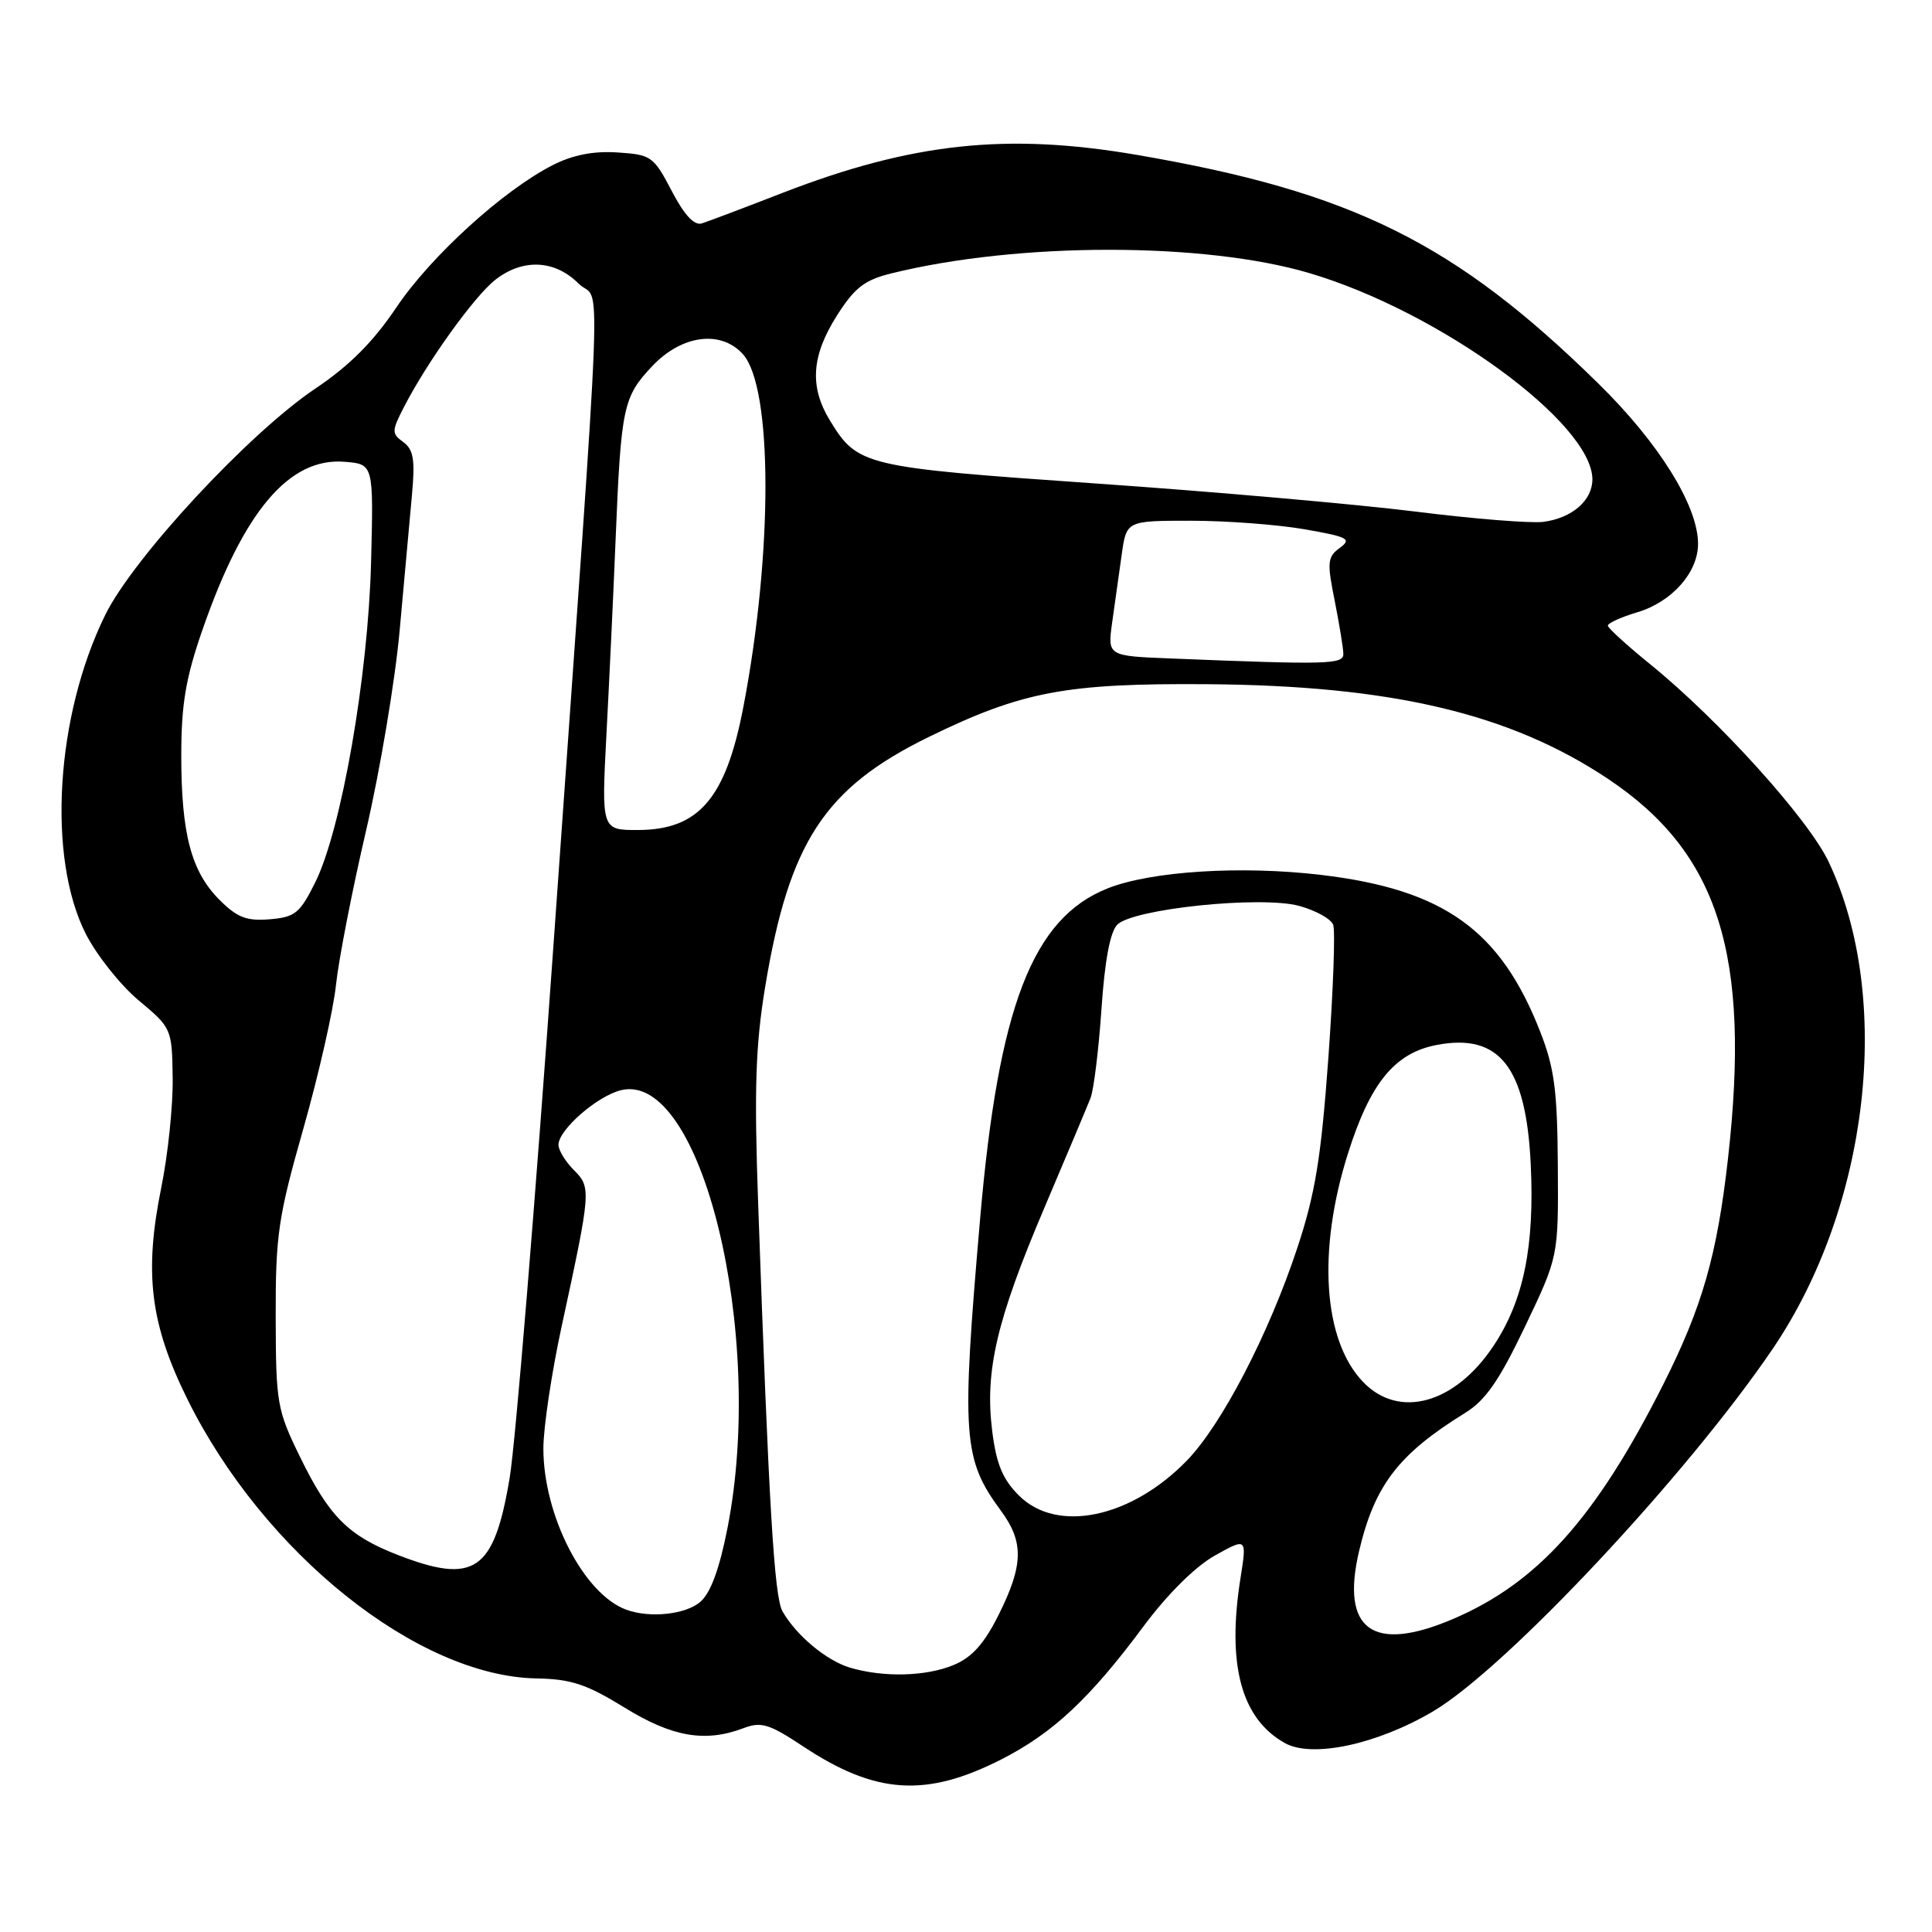 <?xml version="1.0" encoding="UTF-8" standalone="no"?>
<!DOCTYPE svg PUBLIC "-//W3C//DTD SVG 1.1//EN" "http://www.w3.org/Graphics/SVG/1.1/DTD/svg11.dtd" >
<svg xmlns="http://www.w3.org/2000/svg" xmlns:xlink="http://www.w3.org/1999/xlink" version="1.1" viewBox="0 0 256 256">
 <g >
 <path fill="currentColor"
d=" M 132.74 233.10 C 139.54 229.62 144.43 225.05 151.52 215.50 C 154.70 211.22 158.38 207.58 160.97 206.12 C 165.22 203.75 165.22 203.75 164.37 209.12 C 162.55 220.60 164.47 227.72 170.24 230.96 C 173.85 232.99 182.46 231.15 189.88 226.77 C 199.57 221.04 223.50 195.50 234.89 178.73 C 247.69 159.87 250.86 132.31 242.32 114.23 C 239.65 108.56 227.78 95.41 218.64 88.00 C 215.59 85.53 213.08 83.23 213.05 82.91 C 213.02 82.58 214.78 81.78 216.95 81.13 C 221.54 79.76 225.00 75.86 225.00 72.06 C 225.00 67.03 219.84 58.72 211.80 50.83 C 192.79 32.16 179.16 25.41 150.62 20.52 C 133.41 17.57 120.85 18.92 103.71 25.55 C 98.65 27.52 93.83 29.34 93.00 29.60 C 91.99 29.92 90.68 28.51 89.00 25.29 C 86.61 20.71 86.29 20.49 81.81 20.20 C 78.62 19.99 75.88 20.53 73.22 21.89 C 66.65 25.24 57.06 33.98 52.51 40.75 C 49.47 45.28 46.29 48.47 41.77 51.50 C 33.00 57.38 17.66 73.91 13.94 81.49 C 7.37 94.86 6.23 113.59 11.36 123.73 C 12.80 126.56 15.95 130.53 18.38 132.56 C 22.74 136.20 22.79 136.31 22.88 142.82 C 22.94 146.43 22.26 152.98 21.37 157.36 C 19.07 168.71 19.90 175.44 24.85 185.44 C 34.95 205.82 55.33 222.11 71.08 222.40 C 75.67 222.48 77.72 223.16 82.73 226.25 C 89.08 230.17 93.44 230.92 98.55 228.98 C 100.86 228.10 101.95 228.44 106.41 231.40 C 116.03 237.78 122.72 238.21 132.74 233.10 Z  M 112.62 220.97 C 109.49 220.03 105.48 216.68 103.68 213.50 C 102.59 211.57 101.87 199.55 100.46 159.50 C 99.92 144.33 100.11 138.55 101.38 130.81 C 104.56 111.58 109.25 104.41 123.09 97.64 C 135.42 91.62 141.22 90.52 160.00 90.66 C 184.41 90.84 200.11 94.55 213.08 103.21 C 227.75 113.01 232.01 126.49 228.97 153.50 C 227.52 166.35 225.56 173.17 220.38 183.46 C 211.45 201.16 203.72 209.77 192.47 214.55 C 181.89 219.05 177.64 215.96 180.08 205.55 C 182.14 196.81 185.29 192.69 194.12 187.23 C 196.84 185.56 198.65 182.94 202.07 175.78 C 206.50 166.50 206.50 166.50 206.42 154.50 C 206.36 144.53 205.97 141.52 204.09 136.72 C 198.83 123.24 191.32 117.86 175.05 115.93 C 164.45 114.67 152.47 115.43 146.73 117.73 C 136.81 121.69 132.30 133.39 129.87 161.50 C 127.37 190.37 127.58 193.33 132.62 200.17 C 135.68 204.31 135.62 207.36 132.35 213.92 C 130.43 217.78 128.81 219.60 126.39 220.61 C 122.72 222.15 117.05 222.29 112.62 220.97 Z  M 83.00 213.30 C 77.36 211.25 72.00 200.82 72.00 191.93 C 72.00 189.18 73.09 181.88 74.43 175.71 C 78.33 157.71 78.35 157.35 76.04 155.04 C 74.92 153.92 74.00 152.41 74.00 151.69 C 74.00 149.71 79.12 145.24 82.27 144.46 C 92.93 141.82 101.44 176.72 96.41 202.40 C 95.34 207.87 94.17 211.07 92.80 212.25 C 90.86 213.93 86.13 214.44 83.00 213.30 Z  M 52.61 206.00 C 46.13 203.47 43.60 200.92 39.76 193.06 C 36.70 186.80 36.56 185.95 36.53 174.50 C 36.51 163.64 36.86 161.27 40.21 149.50 C 42.24 142.35 44.18 133.80 44.52 130.50 C 44.87 127.20 46.66 117.97 48.52 110.00 C 50.37 102.03 52.37 90.10 52.96 83.50 C 53.56 76.90 54.29 68.87 54.58 65.65 C 55.02 60.92 54.80 59.58 53.44 58.58 C 51.88 57.44 51.88 57.13 53.53 53.93 C 56.57 48.00 62.84 39.27 65.61 37.09 C 69.25 34.23 73.50 34.41 76.66 37.57 C 79.68 40.59 80.07 30.08 73.39 124.50 C 70.94 159.15 68.30 191.26 67.53 195.85 C 65.45 208.25 62.87 210.00 52.61 206.00 Z  M 135.02 198.17 C 132.85 196.01 132.02 193.99 131.47 189.60 C 130.48 181.67 132.05 174.95 138.35 160.12 C 141.30 153.18 144.07 146.60 144.50 145.50 C 144.93 144.40 145.58 139.10 145.95 133.73 C 146.38 127.29 147.10 123.47 148.05 122.52 C 150.17 120.41 167.05 118.67 172.13 120.03 C 174.31 120.62 176.35 121.75 176.65 122.53 C 176.95 123.31 176.66 131.28 176.01 140.23 C 175.05 153.45 174.28 158.17 171.88 165.42 C 168.11 176.79 161.88 188.79 157.26 193.54 C 149.86 201.16 140.05 203.20 135.02 198.17 Z  M 180.61 183.11 C 175.32 177.60 174.54 165.74 178.60 152.88 C 181.57 143.46 184.82 139.50 190.43 138.45 C 198.69 136.90 202.21 141.39 202.83 154.26 C 203.35 165.18 201.89 172.31 197.92 178.30 C 192.81 186.02 185.37 188.08 180.61 183.11 Z  M 29.08 119.23 C 25.33 115.48 24.01 110.47 24.02 100.00 C 24.03 93.26 24.61 89.81 26.87 83.33 C 32.31 67.69 38.35 60.58 45.68 61.19 C 49.50 61.50 49.50 61.50 49.17 74.50 C 48.78 89.61 45.24 109.94 41.77 116.92 C 39.74 121.01 39.10 121.53 35.73 121.81 C 32.68 122.06 31.42 121.58 29.08 119.23 Z  M 80.36 97.25 C 80.73 90.24 81.28 78.65 81.57 71.50 C 82.29 53.93 82.57 52.59 86.41 48.53 C 90.32 44.38 95.50 43.69 98.43 46.92 C 102.39 51.30 102.43 73.15 98.51 93.62 C 96.19 105.76 92.63 109.94 84.60 109.98 C 79.69 110.00 79.69 110.00 80.36 97.25 Z  M 155.12 87.25 C 146.75 86.92 146.75 86.92 147.37 82.46 C 147.72 80.01 148.28 75.97 148.63 73.50 C 149.26 69.00 149.26 69.00 157.80 69.00 C 162.49 69.00 169.27 69.51 172.85 70.13 C 178.63 71.14 179.15 71.41 177.53 72.60 C 175.89 73.80 175.82 74.49 176.86 79.63 C 177.48 82.77 178.00 85.93 178.00 86.67 C 178.00 88.04 175.87 88.09 155.12 87.25 Z  M 187.50 67.78 C 179.80 66.82 160.74 65.14 145.14 64.06 C 114.42 61.92 113.64 61.73 109.96 55.70 C 107.24 51.24 107.52 47.15 110.88 41.84 C 113.25 38.11 114.55 37.10 118.13 36.22 C 134.93 32.07 159.55 32.06 173.51 36.19 C 190.71 41.28 211.00 56.07 211.00 63.52 C 211.00 66.32 208.30 68.65 204.50 69.15 C 202.85 69.36 195.20 68.75 187.50 67.78 Z "/>
</g>
</svg>